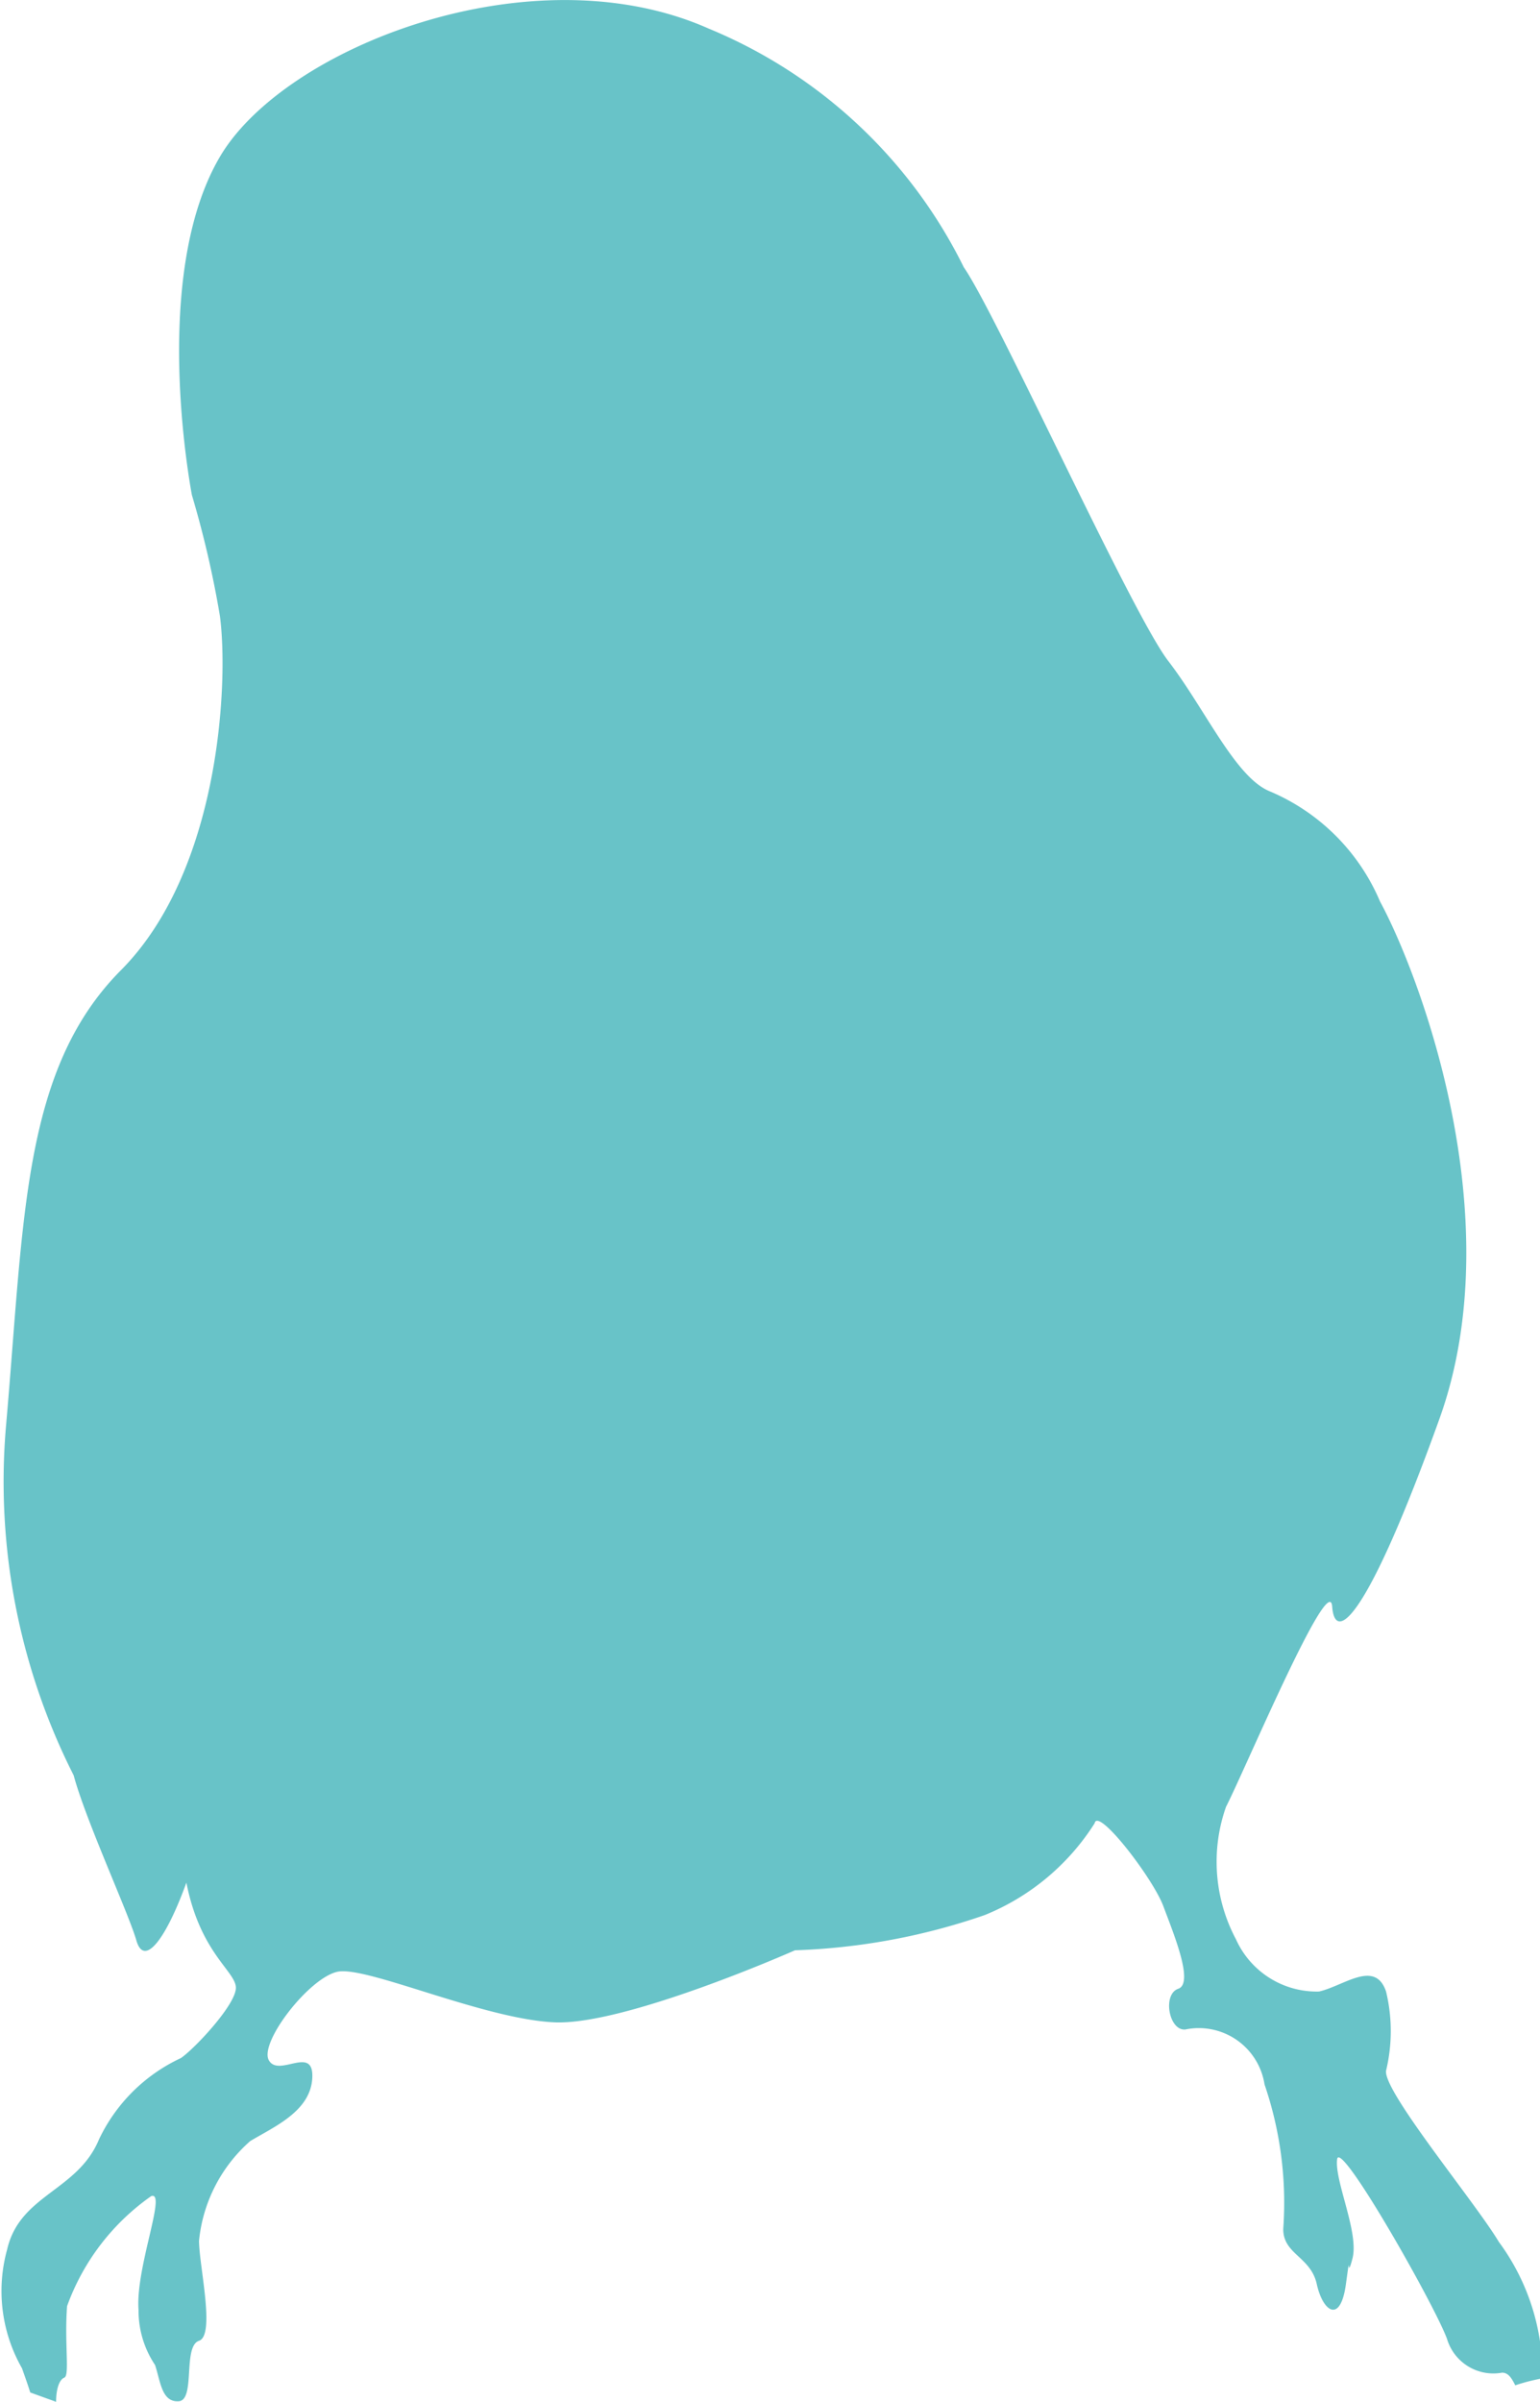 <svg id="レイヤー_1" data-name="レイヤー 1" xmlns="http://www.w3.org/2000/svg" viewBox="0 0 28.01 43.67"><defs><style>.cls-1{fill:#68c3c8;}</style></defs><title>アートボード 1</title><path class="cls-1" d="M27.26,40.76c-.43-.72-2.1-2.73-2.05-3.11a3.07,3.07,0,0,0,0-1.44c-.2-.59-.77-.1-1.22,0a1.61,1.61,0,0,1-1.51-.95,3,3,0,0,1-.18-2.41c.33-.64,1.88-4.32,1.93-3.64s.63.26,1.95-3.41-.37-8.1-1.08-9.41a3.77,3.77,0,0,0-2-2c-.63-.25-1.18-1.5-1.85-2.37s-3.12-6.3-3.72-7.16A9,9,0,0,0,12.89.52C9.67-.91,5.17.86,4,2.85S3.36,8.29,3.49,9A18.41,18.41,0,0,1,4,11.2c.16,1.21,0,4.63-1.8,6.44S.44,22.17.11,25.92a11.82,11.82,0,0,0,1.23,6.36c.22.82,1,2.51,1.14,3s.53,0,.91-1.05c.25,1.27.88,1.6.9,1.9s-.75,1.12-1,1.29a3.09,3.09,0,0,0-1.49,1.48c-.39.94-1.44,1-1.67,2A2.83,2.83,0,0,0,.4,43.06c.06.17.11.31.15.44l.47.17c0-.21.05-.4.15-.44s0-.61.05-1.3a4.17,4.17,0,0,1,1.53-2c.29-.1-.29,1.31-.23,2.07a1.77,1.77,0,0,0,.3,1c.1.3.12.68.43.66s.07-1,.37-1.1,0-1.37,0-1.82a2.78,2.78,0,0,1,.93-1.81c.43-.26,1.1-.54,1.13-1.15s-.61,0-.79-.32.73-1.5,1.25-1.61,2.65.86,3.94.92,4.38-1.31,4.38-1.31a11.7,11.7,0,0,0,3.45-.64,4.26,4.26,0,0,0,2-1.67c.06-.3,1.06,1,1.25,1.51s.56,1.4.27,1.5-.17.77.13.74a1.21,1.21,0,0,1,1.44,1,6.65,6.65,0,0,1,.34,2.63c0,.46.5.5.61,1s.43.73.53,0,0,0,.12-.47-.33-1.41-.28-1.8,1.79,2.68,2,3.27a.88.88,0,0,0,1,.61c.11,0,.17.09.24.23a3.45,3.45,0,0,1,.46-.12c0-.23,0-.47,0-.61A4.06,4.06,0,0,0,27.26,40.76Z"/></svg>